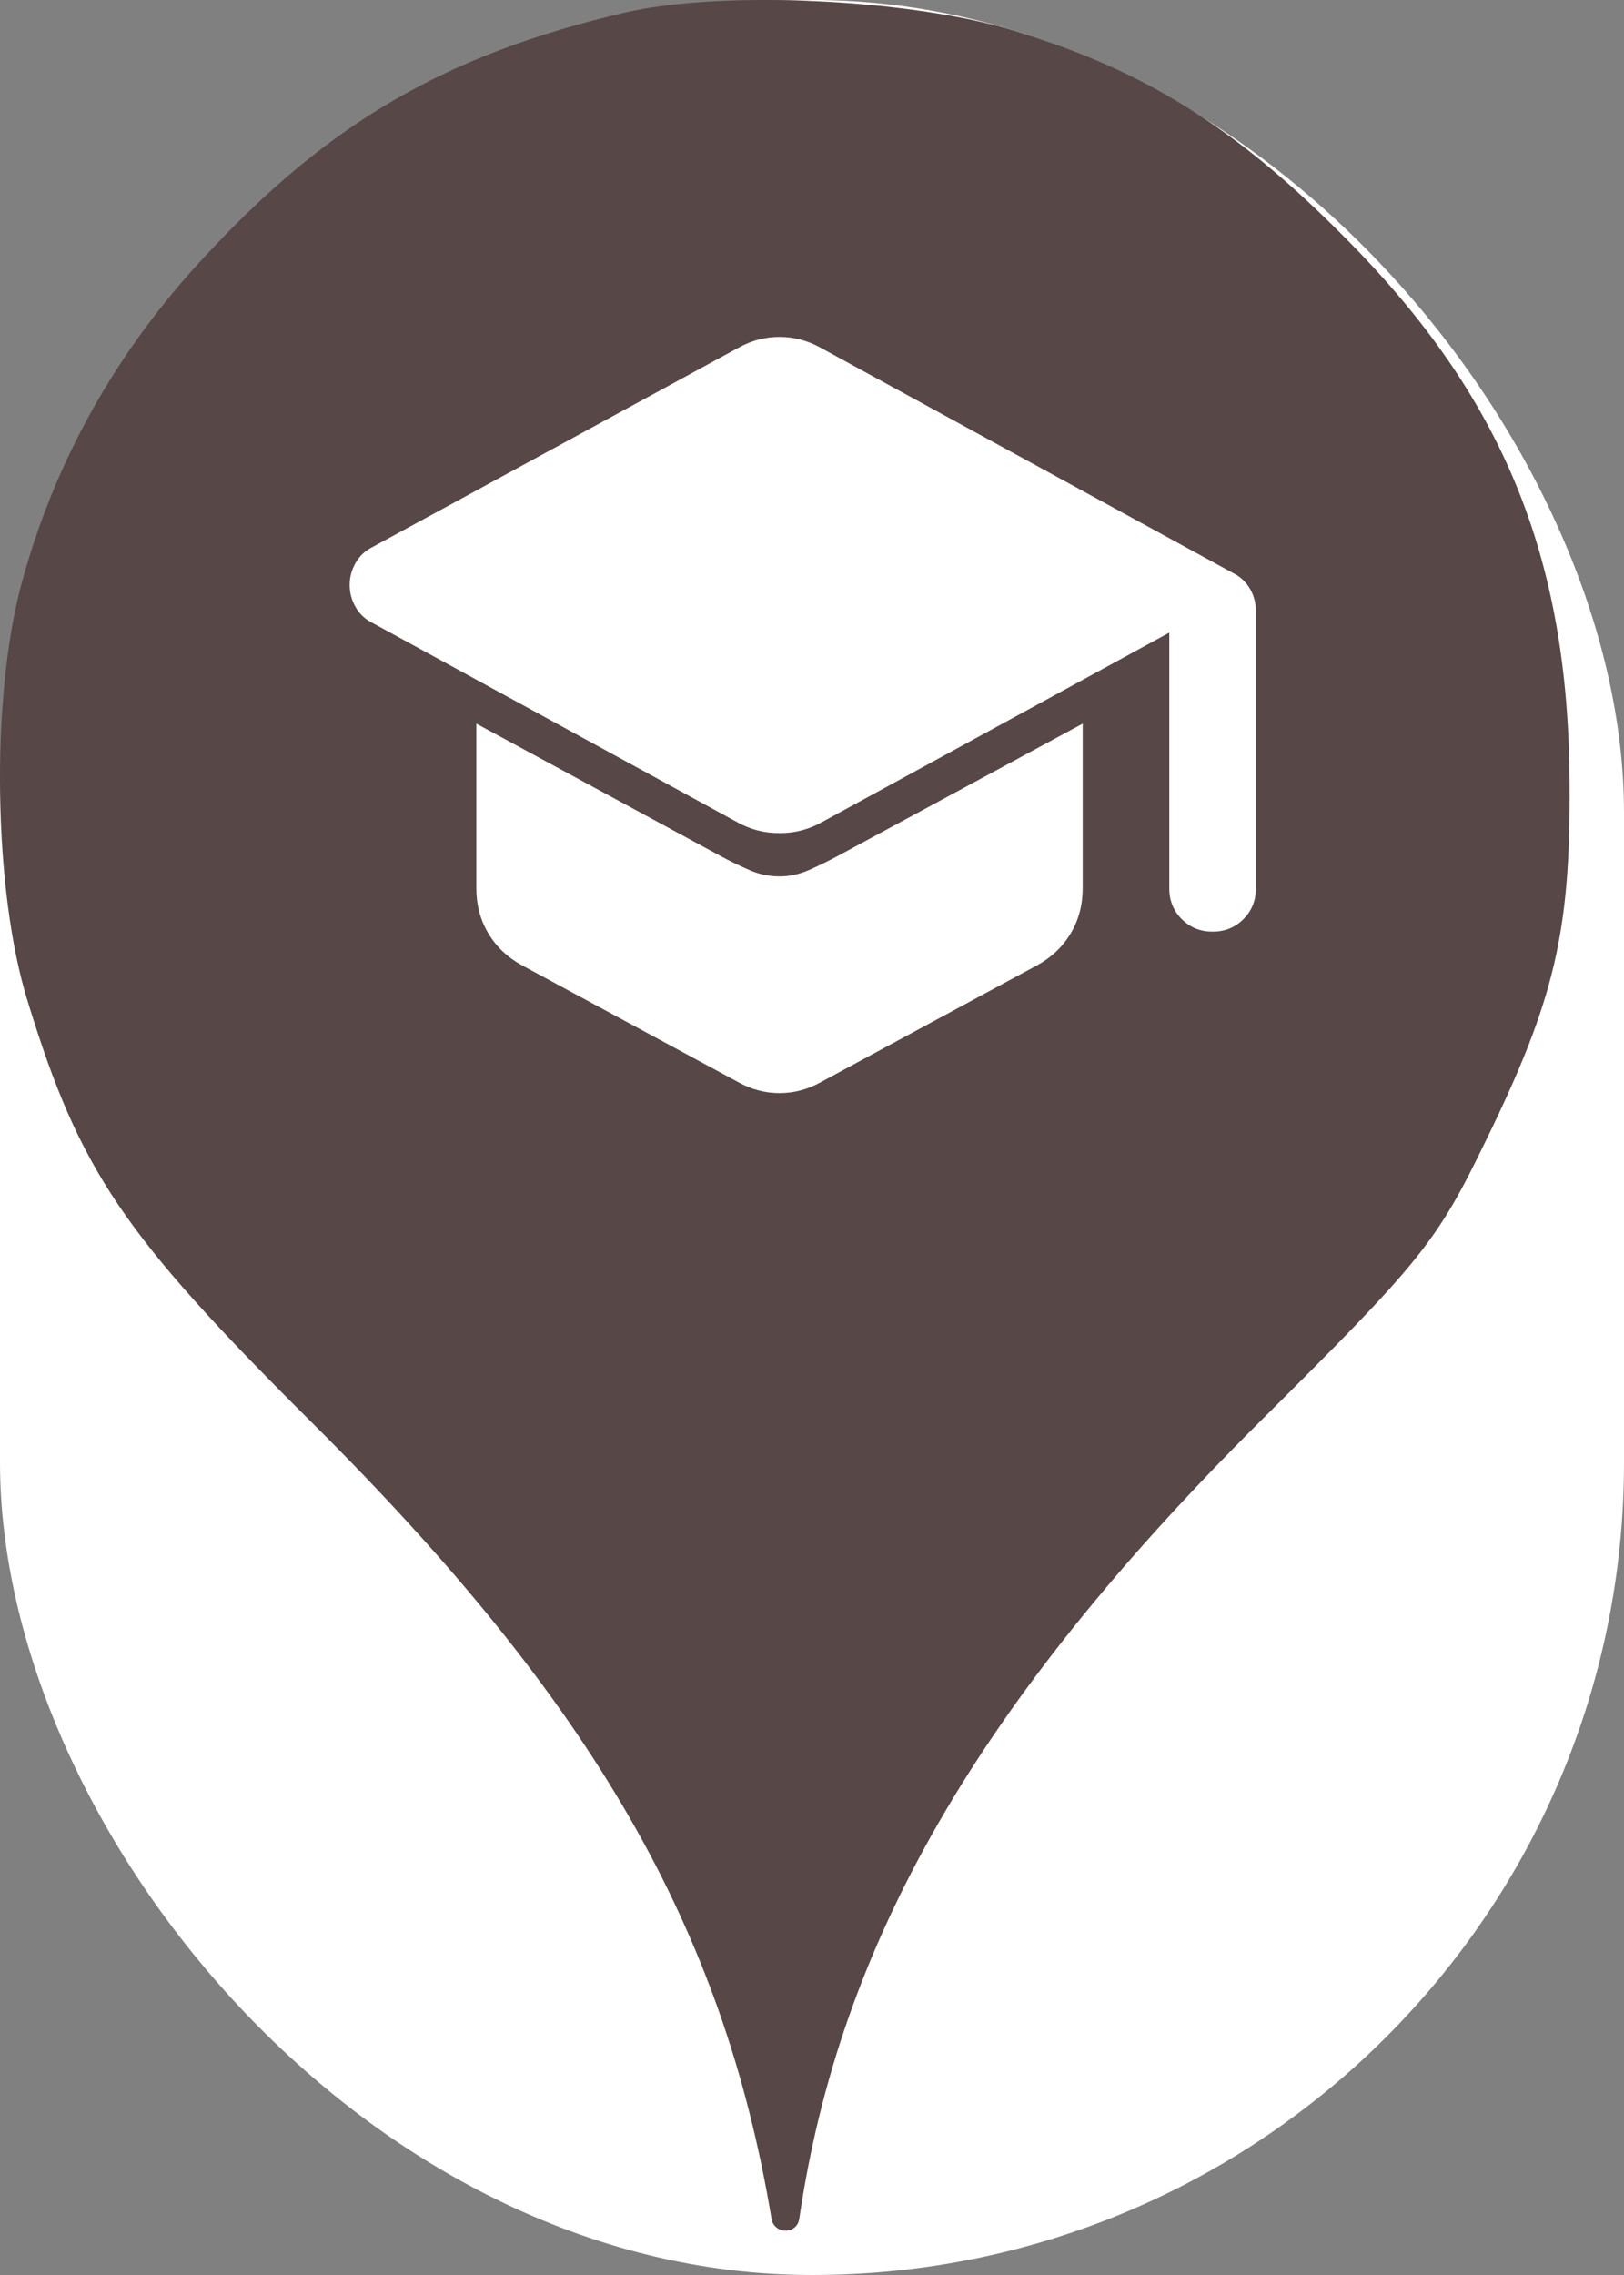 <svg xmlns="http://www.w3.org/2000/svg" viewBox="0 0 25 35" height="35" width="25"><rect x="0" y="0" width="25" height="35" fill="#808080" stroke="none"/><title>college.svg</title><rect fill="none" x="0" y="0" width="25" height="35"></rect><rect x="0" y="0" width="25" height="35" rx="12.5" ry="12.5" fill="#ffffff"></rect><path fill="#574747" transform="translate(0 0)" d="M3.184 3.913C5.086 1.869 6.882 0.838 9.602 0.198C11.113 -0.158 14.046 -0.016 15.646 0.482C17.655 1.104 19.042 1.975 20.713 3.664C23.131 6.1 24.144 8.553 24.162 12.037C24.18 14.331 23.931 15.38 22.882 17.531C22.117 19.113 21.886 19.398 19.38 21.886C15.06 26.189 12.926 29.886 12.304 34.135C12.27 34.379 11.918 34.378 11.877 34.135C11.131 29.655 9.122 26.189 4.82 21.904C1.886 18.989 1.229 18.011 0.429 15.415C-0.105 13.709 -0.14 10.758 0.322 9.015C0.837 7.095 1.797 5.389 3.184 3.913ZM18.192 14.141C18.32 14.269 18.478 14.333 18.667 14.333C18.856 14.333 19.014 14.269 19.141 14.141C19.269 14.014 19.333 13.855 19.333 13.667V9.4C19.333 9.278 19.303 9.164 19.242 9.058C19.181 8.953 19.094 8.872 18.983 8.817L12.633 5.35C12.533 5.294 12.431 5.253 12.325 5.225C12.22 5.197 12.111 5.183 12 5.183C11.889 5.183 11.78 5.197 11.675 5.225C11.569 5.253 11.467 5.294 11.367 5.35L5.733 8.417C5.622 8.472 5.536 8.553 5.475 8.659C5.414 8.764 5.383 8.878 5.383 9C5.383 9.122 5.414 9.236 5.475 9.341C5.536 9.447 5.622 9.528 5.733 9.583L11.35 12.65C11.45 12.706 11.553 12.747 11.659 12.775C11.764 12.803 11.878 12.817 12 12.817C12.122 12.817 12.236 12.803 12.341 12.775C12.447 12.747 12.55 12.706 12.65 12.65L18 9.733V13.667C18 13.855 18.064 14.014 18.192 14.141ZM11.675 16.775C11.78 16.803 11.889 16.817 12 16.817C12.111 16.817 12.22 16.803 12.325 16.775C12.431 16.747 12.533 16.706 12.633 16.65L15.967 14.85C16.189 14.728 16.361 14.564 16.483 14.359C16.606 14.153 16.667 13.922 16.667 13.667V11.133L12.9 13.167C12.756 13.244 12.608 13.317 12.459 13.383C12.308 13.45 12.156 13.483 12 13.483C11.844 13.483 11.694 13.453 11.55 13.391C11.406 13.33 11.261 13.261 11.117 13.183L7.333 11.133V13.667C7.333 13.922 7.394 14.153 7.517 14.359C7.639 14.564 7.811 14.728 8.033 14.85L11.367 16.65C11.467 16.706 11.569 16.747 11.675 16.775Z"></path></svg>